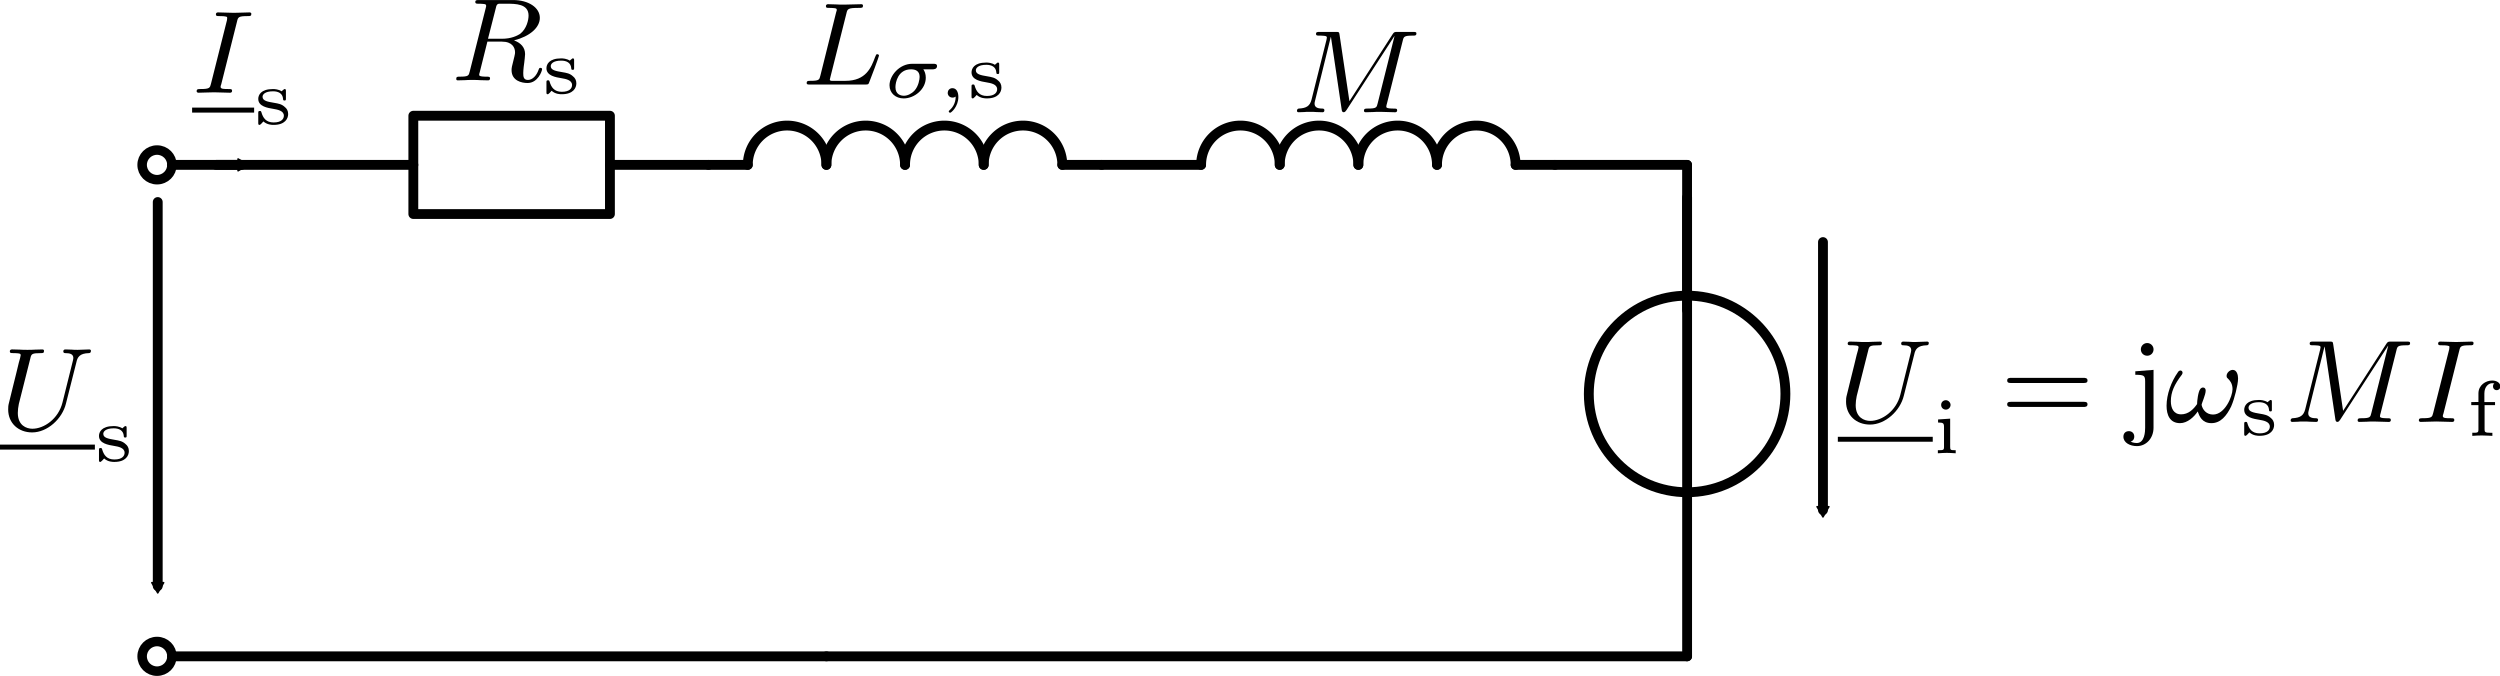 <?xml version="1.0" encoding="UTF-8" standalone="no"?>
<!-- Created with Inkscape (http://www.inkscape.org/) -->

<svg
   width="67.294mm"
   height="18.194mm"
   viewBox="0 0 67.294 18.194"
   version="1.1"
   id="svg1"
   inkscape:version="1.3.2 (091e20e, 2023-11-25, custom)"
   sodipodi:docname="SM_ECD_steady_state.svg"
   xmlns:inkscape="http://www.inkscape.org/namespaces/inkscape"
   xmlns:sodipodi="http://sodipodi.sourceforge.net/DTD/sodipodi-0.dtd"
   xmlns="http://www.w3.org/2000/svg"
   xmlns:svg="http://www.w3.org/2000/svg">
  <sodipodi:namedview
     id="namedview1"
     pagecolor="#505050"
     bordercolor="#eeeeee"
     borderopacity="1"
     inkscape:showpageshadow="0"
     inkscape:pageopacity="0"
     inkscape:pagecheckerboard="0"
     inkscape:deskcolor="#505050"
     inkscape:document-units="mm"
     showgrid="true"
     inkscape:zoom="5.8205365"
     inkscape:cx="142.94215"
     inkscape:cy="57.984346"
     inkscape:window-width="2560"
     inkscape:window-height="1351"
     inkscape:window-x="2551"
     inkscape:window-y="-9"
     inkscape:window-maximized="1"
     inkscape:current-layer="use13911">
    <inkscape:grid
       id="grid1"
       units="mm"
       originx="-37.754"
       originy="-60.562"
       spacingx="1"
       spacingy="1"
       empcolor="#0099e5"
       empopacity="0.302"
       color="#0099e5"
       opacity="0.149"
       empspacing="5"
       dotted="false"
       gridanglex="30"
       gridanglez="30"
       visible="true" />
  </sodipodi:namedview>
  <defs
     id="defs1">
    <marker
       inkscape:isstock="true"
       style="overflow:visible"
       id="TriangleInS"
       refX="0"
       refY="0"
       orient="auto"
       inkscape:stockid="TriangleInS">
      <path
         transform="scale(-0.2)"
         style="fill:context-stroke;fill-rule:evenodd;stroke:context-stroke;stroke-width:1pt"
         d="M 5.77,0 -2.88,5 V -5 Z"
         id="path6096" />
    </marker>
    <marker
       inkscape:isstock="true"
       style="overflow:visible"
       id="TriangleOutS"
       refX="0"
       refY="0"
       orient="auto"
       inkscape:stockid="TriangleOutS">
      <path
         transform="scale(0.2)"
         style="fill:context-stroke;fill-rule:evenodd;stroke:context-stroke;stroke-width:1pt"
         d="M 5.77,0 -2.88,5 V -5 Z"
         id="path6105" />
    </marker>
    <marker
       inkscape:isstock="true"
       style="overflow:visible"
       id="marker1"
       refX="0"
       refY="0"
       orient="auto"
       inkscape:stockid="TriangleInS">
      <path
         transform="scale(-0.2)"
         style="fill:context-stroke;fill-rule:evenodd;stroke:context-stroke;stroke-width:1pt"
         d="M 5.77,0 -2.88,5 V -5 Z"
         id="path1" />
    </marker>
    <marker
       inkscape:isstock="true"
       style="overflow:visible"
       id="marker2"
       refX="0"
       refY="0"
       orient="auto"
       inkscape:stockid="TriangleOutS">
      <path
         transform="scale(0.2)"
         style="fill:context-stroke;fill-rule:evenodd;stroke:context-stroke;stroke-width:1pt"
         d="M 5.77,0 -2.88,5 V -5 Z"
         id="path2" />
    </marker>
    <marker
       inkscape:collect="always"
       inkscape:isstock="true"
       style="overflow:visible"
       id="TriangleInM-7"
       refX="0"
       refY="0"
       orient="auto"
       inkscape:stockid="TriangleInM">
      <path
         transform="scale(-0.4)"
         style="fill:context-stroke;fill-rule:evenodd;stroke:context-stroke;stroke-width:1pt"
         d="M 5.77,0 -2.88,5 V -5 Z"
         id="path5871-1" />
    </marker>
    <marker
       inkscape:collect="always"
       inkscape:isstock="true"
       style="overflow:visible"
       id="TriangleInM-7-4"
       refX="0"
       refY="0"
       orient="auto"
       inkscape:stockid="TriangleInM">
      <path
         transform="scale(-0.4)"
         style="fill:context-stroke;fill-rule:evenodd;stroke:context-stroke;stroke-width:1pt"
         d="M 5.77,0 -2.88,5 V -5 Z"
         id="path5871-1-0" />
    </marker>
    <marker
       inkscape:collect="always"
       inkscape:isstock="true"
       style="overflow:visible"
       id="TriangleInM-7-2"
       refX="0"
       refY="0"
       orient="auto"
       inkscape:stockid="TriangleInM">
      <path
         transform="scale(-0.4)"
         style="fill:context-stroke;fill-rule:evenodd;stroke:context-stroke;stroke-width:1pt"
         d="M 5.77,0 -2.88,5 V -5 Z"
         id="path5871-1-5" />
    </marker>
  </defs>
  <g
     inkscape:label="Ebene 1"
     inkscape:groupmode="layer"
     id="layer1"
     transform="translate(-37.754,-60.562)">
    <g
       id="use13911"
       transform="rotate(90,-40.87,-6.297)">
      <title
         id="title20">Resistor</title>
      <path
         style="fill:none;stroke:#000000;stroke-width:0.265px;stroke-linecap:round;stroke-linejoin:miter;stroke-opacity:1"
         d="m 30.427,-103.992 v 2.653"
         id="path20"
         inkscape:connector-curvature="0"
         sodipodi:nodetypes="cc" />
      <path
         style="fill:none;stroke:#000000;stroke-width:0.265px;stroke-linecap:round;stroke-linejoin:miter;stroke-opacity:1"
         d="m 30.427,-96.047 -3e-6,6.498"
         id="path21"
         inkscape:connector-curvature="0"
         sodipodi:nodetypes="cc" />
      <path
         style="fill:none;stroke:#000000;stroke-width:0.265px;stroke-linecap:round;stroke-linejoin:miter;stroke-opacity:1"
         d="m 43.656,-107.167 v 17.617"
         id="path21-8"
         inkscape:connector-curvature="0"
         sodipodi:nodetypes="cc" />
      <path
         style="fill:none;stroke:#000000;stroke-width:0.265px;stroke-linecap:round;stroke-linejoin:round;stroke-opacity:1"
         d="m 31.75,-98.693 v 2.646 h -2.646 v -5.292 h 2.646 v 2.646"
         id="path22"
         inkscape:connector-curvature="0" />
      <path
         style="fill:none;stroke:#000000;stroke-width:0.265;stroke-linecap:round;stroke-linejoin:miter;stroke-dasharray:none;stroke-opacity:1"
         d="M 34.337,-130.333 H 30.427"
         id="path20-6"
         inkscape:connector-curvature="0"
         sodipodi:nodetypes="cc" />
      <path
         style="fill:none;stroke:#000000;stroke-width:0.265px;stroke-linecap:round;stroke-linejoin:miter;stroke-opacity:1"
         d="m 30.427,-130.333 1.7e-5,3.556"
         id="path21-2"
         inkscape:connector-curvature="0"
         sodipodi:nodetypes="cc" />
      <title
         id="title22">Resistor</title>
      <title
         id="title23">Resistor</title>
      <ellipse
         ry="0.399"
         rx="0.401"
         cy="30.427"
         cx="89.148"
         id="path5953-31"
         style="fill:none;fill-opacity:1;stroke:#000000;stroke-width:0.256;stroke-linecap:round;stroke-linejoin:round;stroke-miterlimit:4;stroke-dasharray:none;stroke-dashoffset:0;stroke-opacity:1;paint-order:normal"
         transform="rotate(-90)" />
      <ellipse
         ry="0.399"
         rx="0.401"
         cy="43.656"
         cx="89.148"
         id="path5953-31-2"
         style="fill:none;fill-opacity:1;stroke:#000000;stroke-width:0.256;stroke-linecap:round;stroke-linejoin:round;stroke-miterlimit:4;stroke-dasharray:none;stroke-dashoffset:0;stroke-opacity:1;paint-order:normal"
         transform="rotate(-90)" />
      <path
         style="fill:none;stroke:#000000;stroke-width:0.265px;stroke-linecap:round;stroke-linejoin:miter;stroke-opacity:1"
         d="m 43.656,-107.167 -7e-6,-23.167"
         id="path21-8-5"
         inkscape:connector-curvature="0"
         sodipodi:nodetypes="cc" />
      <path
         inkscape:connector-curvature="0"
         id="path5718-7-5-72"
         d="m 41.765,-89.167 -10.338,2.5e-5"
         style="fill:none;stroke:#000000;stroke-width:0.265;stroke-linecap:round;stroke-linejoin:round;stroke-miterlimit:4;stroke-dasharray:none;stroke-opacity:1;marker-start:url(#TriangleInM-7)"
         sodipodi:nodetypes="cc" />
      <path
         inkscape:connector-curvature="0"
         id="path5718-7-5-72-2"
         d="m 39.72,-133.991 -7.215,2e-5"
         style="fill:none;stroke:#000000;stroke-width:0.265;stroke-linecap:round;stroke-linejoin:round;stroke-miterlimit:4;stroke-dasharray:none;stroke-opacity:1;marker-start:url(#TriangleInM-7-2)"
         sodipodi:nodetypes="cc" />
      <path
         inkscape:connector-curvature="0"
         id="path5718-7-5-72-8"
         d="m 30.427,-91.421 5e-6,0.683"
         style="fill:none;stroke:#000000;stroke-width:0.265;stroke-linecap:round;stroke-linejoin:round;stroke-miterlimit:4;stroke-dasharray:none;stroke-opacity:1;marker-start:url(#TriangleInM-7-4)"
         sodipodi:nodetypes="cc" />
      <g
         id="use41951"
         transform="rotate(180,53.578,-25.204)">
        <title
           id="title2">Inductor</title>
        <path
           sodipodi:arc-type="arc"
           style="opacity:1;fill:none;fill-opacity:1;stroke:#000000;stroke-width:0.265;stroke-linecap:round;stroke-linejoin:round;stroke-miterlimit:4;stroke-dasharray:none;stroke-dashoffset:0;stroke-opacity:1;paint-order:normal"
           id="path6"
           inkscape:transform-center-x="-0.85988921"
           inkscape:transform-center-y="-0.64492188"
           sodipodi:type="arc"
           sodipodi:cx="76.729156"
           sodipodi:cy="62.049992"
           sodipodi:rx="1.0583333"
           sodipodi:ry="1.0583333"
           sodipodi:start="4.712389"
           sodipodi:end="1.5707963"
           sodipodi:open="true"
           d="m 76.729,60.992 a 1.058,1.058 0 0 1 1.058,1.058 1.058,1.058 0 0 1 -1.058,1.058" />
        <path
           sodipodi:arc-type="arc"
           style="opacity:1;fill:none;fill-opacity:1;stroke:#000000;stroke-width:0.265;stroke-linecap:round;stroke-linejoin:round;stroke-miterlimit:4;stroke-dasharray:none;stroke-dashoffset:0;stroke-opacity:1;paint-order:normal"
           id="path19"
           inkscape:transform-center-x="-0.85988921"
           inkscape:transform-center-y="-0.64492188"
           sodipodi:type="arc"
           sodipodi:cx="76.729164"
           sodipodi:cy="59.933323"
           sodipodi:rx="1.0583333"
           sodipodi:ry="1.0583333"
           sodipodi:start="4.712389"
           sodipodi:end="1.5707963"
           sodipodi:open="true"
           d="m 76.729,58.875 a 1.058,1.058 0 0 1 1.058,1.058 1.058,1.058 0 0 1 -1.058,1.058" />
        <path
           sodipodi:arc-type="arc"
           style="opacity:1;fill:none;fill-opacity:1;stroke:#000000;stroke-width:0.265;stroke-linecap:round;stroke-linejoin:round;stroke-miterlimit:4;stroke-dasharray:none;stroke-dashoffset:0;stroke-opacity:1;paint-order:normal"
           id="path27"
           inkscape:transform-center-x="-0.85988921"
           inkscape:transform-center-y="-0.64492188"
           sodipodi:type="arc"
           sodipodi:cx="76.729164"
           sodipodi:cy="57.816658"
           sodipodi:rx="1.0583333"
           sodipodi:ry="1.0583333"
           sodipodi:start="4.712389"
           sodipodi:end="1.5707963"
           d="m 76.729,56.758 a 1.058,1.058 0 0 1 1.058,1.058 1.058,1.058 0 0 1 -1.058,1.058"
           sodipodi:open="true" />
        <path
           sodipodi:arc-type="arc"
           style="opacity:1;fill:none;fill-opacity:1;stroke:#000000;stroke-width:0.265;stroke-linecap:round;stroke-linejoin:round;stroke-miterlimit:4;stroke-dasharray:none;stroke-dashoffset:0;stroke-opacity:1;paint-order:normal"
           id="path28"
           inkscape:transform-center-x="-0.85988921"
           inkscape:transform-center-y="-0.64492188"
           sodipodi:type="arc"
           sodipodi:cx="76.729164"
           sodipodi:cy="55.699989"
           sodipodi:rx="1.0583333"
           sodipodi:ry="1.0583333"
           sodipodi:start="4.712389"
           sodipodi:end="1.5707963"
           sodipodi:open="true"
           d="m 76.729,54.642 a 1.058,1.058 0 0 1 1.058,1.058 1.058,1.058 0 0 1 -1.058,1.058" />
        <path
           style="fill:none;stroke:#000000;stroke-width:0.265px;stroke-linecap:round;stroke-linejoin:miter;stroke-opacity:1"
           d="M 76.729,64.167 V 63.108"
           id="path30"
           inkscape:connector-curvature="0" />
        <path
           style="fill:none;stroke:#000000;stroke-width:0.265px;stroke-linecap:round;stroke-linejoin:miter;stroke-opacity:1"
           d="m 76.729,53.583 v 1.058"
           id="path32"
           inkscape:connector-curvature="0" />
        <title
           id="title32">Inductor</title>
      </g>
      <g
         id="use41951-4"
         transform="rotate(180,53.578,-31.305)">
        <title
           id="title2-8">Inductor</title>
        <path
           sodipodi:arc-type="arc"
           style="opacity:1;fill:none;fill-opacity:1;stroke:#000000;stroke-width:0.265;stroke-linecap:round;stroke-linejoin:round;stroke-miterlimit:4;stroke-dasharray:none;stroke-dashoffset:0;stroke-opacity:1;paint-order:normal"
           id="path6-1"
           inkscape:transform-center-x="-0.85988921"
           inkscape:transform-center-y="-0.64492188"
           sodipodi:type="arc"
           sodipodi:cx="76.729156"
           sodipodi:cy="62.049992"
           sodipodi:rx="1.0583333"
           sodipodi:ry="1.0583333"
           sodipodi:start="4.712389"
           sodipodi:end="1.5707963"
           sodipodi:open="true"
           d="m 76.729,60.992 a 1.058,1.058 0 0 1 1.058,1.058 1.058,1.058 0 0 1 -1.058,1.058" />
        <path
           sodipodi:arc-type="arc"
           style="opacity:1;fill:none;fill-opacity:1;stroke:#000000;stroke-width:0.265;stroke-linecap:round;stroke-linejoin:round;stroke-miterlimit:4;stroke-dasharray:none;stroke-dashoffset:0;stroke-opacity:1;paint-order:normal"
           id="path19-7"
           inkscape:transform-center-x="-0.85988921"
           inkscape:transform-center-y="-0.64492188"
           sodipodi:type="arc"
           sodipodi:cx="76.729164"
           sodipodi:cy="59.933323"
           sodipodi:rx="1.0583333"
           sodipodi:ry="1.0583333"
           sodipodi:start="4.712389"
           sodipodi:end="1.5707963"
           sodipodi:open="true"
           d="m 76.729,58.875 a 1.058,1.058 0 0 1 1.058,1.058 1.058,1.058 0 0 1 -1.058,1.058" />
        <path
           sodipodi:arc-type="arc"
           style="opacity:1;fill:none;fill-opacity:1;stroke:#000000;stroke-width:0.265;stroke-linecap:round;stroke-linejoin:round;stroke-miterlimit:4;stroke-dasharray:none;stroke-dashoffset:0;stroke-opacity:1;paint-order:normal"
           id="path27-9"
           inkscape:transform-center-x="-0.85988921"
           inkscape:transform-center-y="-0.64492188"
           sodipodi:type="arc"
           sodipodi:cx="76.729164"
           sodipodi:cy="57.816658"
           sodipodi:rx="1.0583333"
           sodipodi:ry="1.0583333"
           sodipodi:start="4.712389"
           sodipodi:end="1.5707963"
           d="m 76.729,56.758 a 1.058,1.058 0 0 1 1.058,1.058 1.058,1.058 0 0 1 -1.058,1.058"
           sodipodi:open="true" />
        <path
           sodipodi:arc-type="arc"
           style="opacity:1;fill:none;fill-opacity:1;stroke:#000000;stroke-width:0.265;stroke-linecap:round;stroke-linejoin:round;stroke-miterlimit:4;stroke-dasharray:none;stroke-dashoffset:0;stroke-opacity:1;paint-order:normal"
           id="path28-0"
           inkscape:transform-center-x="-0.85988921"
           inkscape:transform-center-y="-0.64492188"
           sodipodi:type="arc"
           sodipodi:cx="76.729164"
           sodipodi:cy="55.699989"
           sodipodi:rx="1.0583333"
           sodipodi:ry="1.0583333"
           sodipodi:start="4.712389"
           sodipodi:end="1.5707963"
           sodipodi:open="true"
           d="m 76.729,54.642 a 1.058,1.058 0 0 1 1.058,1.058 1.058,1.058 0 0 1 -1.058,1.058" />
        <path
           style="fill:none;stroke:#000000;stroke-width:0.265px;stroke-linecap:round;stroke-linejoin:miter;stroke-opacity:1"
           d="M 76.729,64.167 V 63.108"
           id="path30-9"
           inkscape:connector-curvature="0" />
        <path
           style="fill:none;stroke:#000000;stroke-width:0.265px;stroke-linecap:round;stroke-linejoin:miter;stroke-opacity:1"
           d="m 76.729,51.964 -1.6e-5,2.677"
           id="path32-5"
           inkscape:connector-curvature="0"
           sodipodi:nodetypes="cc" />
        <title
           id="title32-5">Inductor</title>
      </g>
      <g
         inkscape:label=""
         transform="rotate(-90,-53.639,-89.077)"
         id="g209">
        <g
           inkscape:label=""
           transform="translate(-57.796,-0.044)"
           id="g39">
          <g
             fill="#000000"
             fill-opacity="1"
             id="g3"
             transform="matrix(0.353,0,0,0.353,-0.703,-0.703)">
            <g
               id="use2"
               transform="translate(1.993,8.119)">
              <path
                 d="m 5.828,-5.156 c 0.078,-0.375 0.25,-0.672 0.953,-0.688 0.047,0 0.156,-0.016 0.156,-0.172 0,-0.062 -0.047,-0.109 -0.125,-0.109 -0.188,0 -0.703,0.031 -0.891,0.031 -0.234,0 -0.25,0 -0.453,-0.016 C 5.312,-6.109 5.125,-6.125 5,-6.125 c -0.047,0 -0.172,0 -0.172,0.156 0,0.125 0.109,0.125 0.172,0.125 0.344,0 0.594,0.078 0.594,0.375 0,0.047 -0.031,0.172 -0.031,0.188 l -0.797,3.203 c -0.312,1.25 -1.406,2 -2.297,2 -0.453,0 -1.109,-0.25 -1.109,-1.203 0,-0.219 0.031,-0.453 0.078,-0.688 l 0.875,-3.469 c 0.078,-0.344 0.109,-0.406 0.812,-0.406 0.141,0 0.234,0 0.234,-0.172 0,-0.078 -0.062,-0.109 -0.125,-0.109 L 2.656,-6.109 C 2.391,-6.094 2.375,-6.094 2.094,-6.094 c -0.297,0 -0.312,0 -0.578,-0.016 -0.172,0 -0.406,-0.016 -0.578,-0.016 -0.062,0 -0.188,0 -0.188,0.156 0,0.125 0.094,0.125 0.266,0.125 0.047,0 0.203,0 0.344,0.016 0.172,0.016 0.219,0.047 0.219,0.141 0,0.047 -0.078,0.375 -0.141,0.562 L 1.25,-4.344 C 1.172,-3.984 0.734,-2.312 0.703,-2.125 0.625,-1.844 0.625,-1.734 0.625,-1.547 c 0,1.047 0.781,1.75 1.828,1.75 C 3.609,0.203 4.75,-0.828 5.031,-2 Z m 0,0"
                 id="path4" />
            </g>
          </g>
          <path
             fill="none"
             stroke-width="0.379"
             stroke-linecap="butt"
             stroke-linejoin="miter"
             stroke="#000000"
             stroke-opacity="1"
             stroke-miterlimit="10"
             d="M 0,7.451 H 7.238"
             id="path3"
             transform="scale(0.353)" />
          <g
             fill="#000000"
             fill-opacity="1"
             id="g4"
             transform="matrix(0.353,0,0,0.353,-0.703,-0.703)">
            <g
               id="use3"
               transform="translate(9.229,10.51)">
              <path
                 d="m 2.422,-2.5 c 0,-0.109 0,-0.172 -0.094,-0.172 -0.031,0 -0.047,0 -0.125,0.078 C 2.188,-2.578 2.172,-2.578 2.094,-2.5 1.859,-2.656 1.562,-2.672 1.438,-2.672 c -0.938,0 -1.125,0.469 -1.125,0.75 0,0.578 0.703,0.688 1.172,0.766 0.266,0.047 0.781,0.125 0.781,0.516 0,0.234 -0.172,0.516 -0.781,0.516 -0.578,0 -0.812,-0.344 -0.938,-0.797 C 0.531,-0.969 0.516,-1 0.438,-1 c -0.125,0 -0.125,0.047 -0.125,0.172 v 0.719 c 0,0.109 0,0.172 0.094,0.172 0.047,0 0.047,-0.016 0.156,-0.109 l 0.141,-0.156 C 1,0.062 1.359,0.062 1.484,0.062 c 0.875,0 1.109,-0.484 1.109,-0.828 0,-0.25 -0.109,-0.422 -0.25,-0.531 C 2.094,-1.531 1.859,-1.562 1.5,-1.625 1.047,-1.703 0.641,-1.766 0.641,-2.078 0.641,-2.25 0.812,-2.5 1.438,-2.5 c 0.406,0 0.734,0.156 0.766,0.578 0,0.078 0.016,0.125 0.109,0.125 0.109,0 0.109,-0.047 0.109,-0.156 z m 0,0"
                 id="path38" />
            </g>
          </g>
        </g>
        <g
           inkscape:label=""
           transform="translate(-52.624,-9.116)"
           id="g45">
          <g
             fill="#000000"
             fill-opacity="1"
             id="g42"
             transform="matrix(0.353,0,0,0.353,-0.703,-0.703)">
            <g
               id="g41"
               transform="translate(1.993,8.119)">
              <path
                 d="M 3.422,-5.422 C 3.5,-5.766 3.531,-5.844 4.25,-5.844 c 0.172,0 0.266,0 0.266,-0.172 0,-0.094 -0.094,-0.109 -0.141,-0.109 -0.188,0 -0.391,0.016 -0.578,0.016 -0.203,0 -0.547,0.016 -0.609,0.016 -0.203,0 -0.406,-0.016 -0.609,-0.016 -0.188,0 -0.406,-0.016 -0.594,-0.016 -0.047,0 -0.172,0 -0.172,0.156 0,0.125 0.094,0.125 0.266,0.125 0.203,0 0.406,0 0.578,0.062 0.016,0.047 0.016,0.078 0.016,0.094 0,0.031 -0.016,0.125 -0.016,0.156 L 1.438,-0.688 c -0.078,0.312 -0.094,0.406 -0.797,0.406 -0.188,0 -0.297,0 -0.297,0.172 C 0.344,-0.078 0.375,0 0.484,0 c 0.172,0 0.375,-0.016 0.562,-0.016 0.203,0 0.422,-0.016 0.625,-0.016 0.203,0 0.406,0.016 0.609,0.016 C 2.469,-0.016 2.688,0 2.875,0 c 0.062,0 0.172,0 0.172,-0.156 0,-0.125 -0.094,-0.125 -0.266,-0.125 -0.344,0 -0.609,0 -0.609,-0.156 0,-0.062 0,-0.078 0.047,-0.203 z m 0,0"
                 id="path41" />
            </g>
          </g>
          <path
             fill="none"
             stroke-width="0.379"
             stroke-linecap="butt"
             stroke-linejoin="miter"
             stroke="#000000"
             stroke-opacity="1"
             stroke-miterlimit="10"
             d="M 0,7.451 H 4.73"
             id="path42"
             transform="scale(0.353)" />
          <g
             fill="#000000"
             fill-opacity="1"
             id="g44"
             transform="matrix(0.353,0,0,0.353,-0.703,-0.703)">
            <g
               id="g43"
               transform="translate(6.723,10.51)">
              <path
                 d="m 2.422,-2.5 c 0,-0.109 0,-0.172 -0.094,-0.172 -0.031,0 -0.047,0 -0.125,0.078 C 2.188,-2.578 2.172,-2.578 2.094,-2.5 1.859,-2.656 1.562,-2.672 1.438,-2.672 c -0.938,0 -1.125,0.469 -1.125,0.75 0,0.578 0.703,0.688 1.172,0.766 0.266,0.047 0.781,0.125 0.781,0.516 0,0.234 -0.172,0.516 -0.781,0.516 -0.578,0 -0.812,-0.344 -0.938,-0.797 C 0.531,-0.969 0.516,-1 0.438,-1 c -0.125,0 -0.125,0.047 -0.125,0.172 v 0.719 c 0,0.109 0,0.172 0.094,0.172 0.047,0 0.047,-0.016 0.156,-0.109 l 0.141,-0.156 C 1,0.062 1.359,0.062 1.484,0.062 c 0.875,0 1.109,-0.484 1.109,-0.828 0,-0.25 -0.109,-0.422 -0.25,-0.531 C 2.094,-1.531 1.859,-1.562 1.5,-1.625 1.047,-1.703 0.641,-1.766 0.641,-2.078 0.641,-2.25 0.812,-2.5 1.438,-2.5 c 0.406,0 0.734,0.156 0.766,0.578 0,0.078 0.016,0.125 0.109,0.125 0.109,0 0.109,-0.047 0.109,-0.156 z m 0,0"
                 id="path43" />
            </g>
          </g>
        </g>
      </g>
      <g
         inkscape:label=""
         transform="rotate(-90,-46.673,-73.158)"
         id="g84">
        <g
           fill="#000000"
           fill-opacity="1"
           id="g65"
           transform="matrix(0.353,0,0,0.353,-0.857,-0.695)">
          <g
             id="g64"
             transform="translate(1.993,9.123)">
            <path
               d="m 8.5,-5.438 c 0.078,-0.328 0.094,-0.406 0.797,-0.406 0.141,0 0.25,0 0.25,-0.172 C 9.547,-6.125 9.453,-6.125 9.281,-6.125 H 8.109 c -0.219,0 -0.266,0 -0.375,0.172 L 4.438,-0.844 3.688,-5.891 C 3.656,-6.125 3.641,-6.125 3.391,-6.125 H 2.156 c -0.156,0 -0.266,0 -0.266,0.156 0,0.125 0.094,0.125 0.266,0.125 0.047,0 0.203,0 0.344,0.016 0.172,0.016 0.219,0.047 0.219,0.141 0,0.031 -0.016,0.078 -0.031,0.172 l -1.141,4.562 c -0.125,0.469 -0.375,0.641 -0.969,0.672 C 0.562,-0.281 0.438,-0.266 0.438,-0.109 0.438,-0.094 0.438,0 0.562,0 0.656,0 0.891,-0.016 1,-0.016 1.141,-0.031 1.172,-0.031 1.453,-0.031 c 0.219,0 0.234,0 0.453,0.016 C 2.047,-0.016 2.25,0 2.375,0 c 0.047,0 0.156,0 0.156,-0.156 0,-0.109 -0.094,-0.125 -0.172,-0.125 -0.422,0 -0.578,-0.141 -0.578,-0.375 0,-0.062 0,-0.078 0.031,-0.203 l 1.203,-4.875 H 3.031 l 0.812,5.5 C 3.859,-0.094 3.891,0 4,0 4.109,0 4.156,-0.094 4.219,-0.172 l 3.641,-5.625 H 7.875 L 6.594,-0.688 C 6.516,-0.359 6.5,-0.281 5.828,-0.281 c -0.172,0 -0.281,0 -0.281,0.172 C 5.547,-0.031 5.609,0 5.688,0 5.797,0 6.141,-0.016 6.25,-0.016 6.391,-0.031 6.609,-0.031 6.797,-0.031 c 0.016,0 0.375,0.016 0.562,0.016 0.188,0 0.375,0.016 0.547,0.016 0.062,0 0.172,0 0.172,-0.156 0,-0.125 -0.094,-0.125 -0.281,-0.125 -0.031,0 -0.188,0 -0.328,-0.016 C 7.266,-0.328 7.25,-0.359 7.25,-0.438 c 0,-0.078 0.031,-0.156 0.047,-0.219 z m 0,0"
               id="path209" />
          </g>
        </g>
        <g
           fill="#000000"
           fill-opacity="1"
           id="g83"
           transform="matrix(0.353,0,0,0.353,-0.857,-0.695)" />
      </g>
      <g
         inkscape:label=""
         transform="rotate(-90,-40.266,-66.368)"
         id="g271">
        <g
           fill="#000000"
           fill-opacity="1"
           id="g264"
           transform="matrix(0.353,0,0,0.353,-0.841,-0.704)">
          <g
             id="g263"
             transform="translate(1.993,8.12)">
            <path
               d="M 3.422,-5.422 C 3.5,-5.766 3.531,-5.844 4.359,-5.844 c 0.25,0 0.328,0 0.328,-0.172 C 4.688,-6.125 4.578,-6.125 4.547,-6.125 c -0.203,0 -0.438,0.016 -0.656,0.016 -0.219,0 -0.422,0.016 -0.641,0.016 -0.203,0 -0.422,0 -0.625,-0.016 -0.156,0 -0.438,-0.016 -0.594,-0.016 -0.047,0 -0.172,0 -0.172,0.156 0,0.125 0.078,0.125 0.266,0.125 0.031,0 0.203,0 0.344,0.016 0.156,0.016 0.219,0.031 0.219,0.141 0,0.031 -0.016,0.078 -0.047,0.172 L 1.438,-0.688 c -0.078,0.328 -0.094,0.406 -0.781,0.406 -0.156,0 -0.266,0 -0.266,0.172 C 0.391,0 0.484,0 0.641,0 H 4.875 c 0.219,0 0.234,-0.016 0.297,-0.203 0.094,-0.219 0.734,-1.922 0.734,-2 0,-0.062 -0.062,-0.109 -0.125,-0.109 -0.094,0 -0.094,0.031 -0.172,0.219 -0.297,0.797 -0.688,1.812 -2.266,1.812 H 2.453 c -0.125,0 -0.141,0 -0.172,0 -0.094,-0.016 -0.125,-0.031 -0.125,-0.094 0,-0.016 0,-0.031 0.047,-0.203 z m 0,0"
               id="path242" />
          </g>
        </g>
        <g
           fill="#000000"
           fill-opacity="1"
           id="g266"
           transform="matrix(0.353,0,0,0.353,-0.841,-0.704)">
          <g
             id="g265"
             transform="translate(8.263,9.116)">
            <path
               d="m 3.734,-2.156 c 0.062,0 0.328,0 0.328,-0.25 0,-0.172 -0.172,-0.172 -0.281,-0.172 H 2.172 c -0.984,0 -1.734,0.906 -1.734,1.641 0,0.609 0.484,1 1.078,1 0.828,0 1.688,-0.703 1.688,-1.578 C 3.203,-1.797 3.125,-2 3.016,-2.156 Z M 1.531,-0.141 c -0.203,0 -0.641,-0.078 -0.641,-0.656 0,-0.375 0.203,-1.359 1.188,-1.359 0.344,0 0.656,0.125 0.656,0.578 0,0.172 -0.078,0.703 -0.391,1.047 -0.234,0.25 -0.547,0.391 -0.812,0.391 z m 0,0"
               id="path23" />
          </g>
        </g>
        <g
           fill="#000000"
           fill-opacity="1"
           id="g268"
           transform="matrix(0.353,0,0,0.353,-0.841,-0.704)">
          <g
             id="g267"
             transform="translate(12.373,9.116)">
            <path
               d="m 1.375,-0.078 c 0,0.562 -0.297,0.891 -0.453,1.031 C 0.875,1 0.844,1.016 0.844,1.047 c 0,0.062 0.062,0.109 0.109,0.109 0.078,0 0.625,-0.469 0.625,-1.203 0,-0.391 -0.156,-0.672 -0.453,-0.672 -0.234,0 -0.359,0.188 -0.359,0.359 C 0.766,-0.188 0.891,0 1.141,0 1.234,0 1.312,-0.031 1.375,-0.078 Z m 0,0"
               id="path246" />
          </g>
        </g>
        <g
           fill="#000000"
           fill-opacity="1"
           id="g270"
           transform="matrix(0.353,0,0,0.353,-0.841,-0.704)">
          <g
             id="g269"
             transform="translate(14.643,9.116)">
            <path
               d="m 2.422,-2.5 c 0,-0.109 0,-0.172 -0.094,-0.172 -0.031,0 -0.047,0 -0.125,0.078 C 2.188,-2.578 2.172,-2.578 2.094,-2.5 1.859,-2.656 1.562,-2.672 1.438,-2.672 c -0.938,0 -1.125,0.469 -1.125,0.75 0,0.578 0.703,0.688 1.172,0.766 0.266,0.047 0.781,0.125 0.781,0.516 0,0.234 -0.172,0.516 -0.781,0.516 -0.578,0 -0.812,-0.344 -0.938,-0.797 C 0.531,-0.969 0.516,-1 0.438,-1 c -0.125,0 -0.125,0.047 -0.125,0.172 v 0.719 c 0,0.109 0,0.172 0.094,0.172 0.047,0 0.047,-0.016 0.156,-0.109 l 0.141,-0.156 C 1,0.062 1.359,0.062 1.484,0.062 c 0.875,0 1.109,-0.484 1.109,-0.828 0,-0.25 -0.109,-0.422 -0.25,-0.531 C 2.094,-1.531 1.859,-1.562 1.5,-1.625 1.047,-1.703 0.641,-1.766 0.641,-2.078 0.641,-2.25 0.812,-2.5 1.438,-2.5 c 0.406,0 0.734,0.156 0.766,0.578 0,0.078 0.016,0.125 0.109,0.125 0.109,0 0.109,-0.047 0.109,-0.156 z m 0,0"
               id="path248" />
          </g>
        </g>
      </g>
      <g
         inkscape:label=""
         transform="rotate(-90,-35.606,-61.595)"
         id="g290">
        <g
           fill="#000000"
           fill-opacity="1"
           id="g272"
           transform="matrix(0.353,0,0,0.353,-0.846,-0.703)">
          <g
             id="g52"
             transform="translate(1.993,8.119)">
            <path
               d="M 3.422,-5.5 C 3.469,-5.719 3.5,-5.812 3.656,-5.844 c 0.078,0 0.375,0 0.562,0 0.719,0 1.703,0 1.703,0.906 0,0.328 -0.141,1 -0.641,1.391 -0.219,0.141 -0.672,0.375 -1.391,0.375 h -1.062 z M 4.812,-3.047 c 1.219,-0.312 1.969,-0.984 1.969,-1.719 0,-0.781 -0.859,-1.359 -2.047,-1.359 h -2.594 c -0.172,0 -0.281,0 -0.281,0.156 0,0.125 0.094,0.125 0.281,0.125 0.031,0 0.188,0 0.328,0.016 0.156,0.016 0.219,0.031 0.219,0.141 0,0.031 0,0.078 -0.031,0.172 L 1.438,-0.688 c -0.078,0.328 -0.094,0.406 -0.766,0.406 -0.172,0 -0.266,0 -0.266,0.172 C 0.406,-0.016 0.469,0 0.531,0 0.688,0 0.953,-0.016 1.109,-0.016 1.297,-0.031 1.312,-0.031 1.656,-0.031 c 0.297,0 0.312,0 0.578,0.016 C 2.406,-0.016 2.641,0 2.812,0 2.875,0 2.984,0 2.984,-0.156 c 0,-0.125 -0.094,-0.125 -0.281,-0.125 -0.031,0 -0.188,0 -0.328,-0.016 -0.203,-0.031 -0.219,-0.062 -0.219,-0.141 0,-0.031 0,-0.047 0.047,-0.203 l 0.578,-2.312 h 1.109 c 0.797,0 1,0.469 1,0.812 0,0.062 0,0.125 -0.047,0.312 C 4.625,-1 4.625,-0.922 4.625,-0.781 c 0,0.812 0.766,0.984 1.219,0.984 0.781,0 1.109,-0.906 1.109,-1.062 0,-0.062 -0.062,-0.094 -0.125,-0.094 -0.094,0 -0.094,0.031 -0.141,0.141 -0.156,0.469 -0.484,0.781 -0.812,0.781 -0.344,0 -0.359,-0.266 -0.359,-0.531 0,-0.219 0.062,-0.734 0.078,-0.797 C 5.609,-1.5 5.656,-1.859 5.656,-2 c 0,-0.516 -0.328,-0.859 -0.844,-1.047 z m 0,0"
               id="path215" />
          </g>
        </g>
        <g
           fill="#000000"
           fill-opacity="1"
           id="g274"
           transform="matrix(0.353,0,0,0.353,-0.846,-0.703)">
          <g
             id="g273"
             transform="translate(8.965,9.115)">
            <path
               d="m 2.422,-2.5 c 0,-0.109 0,-0.172 -0.094,-0.172 -0.031,0 -0.047,0 -0.125,0.078 C 2.188,-2.578 2.172,-2.578 2.094,-2.5 1.859,-2.656 1.562,-2.672 1.438,-2.672 c -0.938,0 -1.125,0.469 -1.125,0.75 0,0.578 0.703,0.688 1.172,0.766 0.266,0.047 0.781,0.125 0.781,0.516 0,0.234 -0.172,0.516 -0.781,0.516 -0.578,0 -0.812,-0.344 -0.938,-0.797 C 0.531,-0.969 0.516,-1 0.438,-1 c -0.125,0 -0.125,0.047 -0.125,0.172 v 0.719 c 0,0.109 0,0.172 0.094,0.172 0.047,0 0.047,-0.016 0.156,-0.109 l 0.141,-0.156 C 1,0.062 1.359,0.062 1.484,0.062 c 0.875,0 1.109,-0.484 1.109,-0.828 0,-0.25 -0.109,-0.422 -0.25,-0.531 C 2.094,-1.531 1.859,-1.562 1.5,-1.625 1.047,-1.703 0.641,-1.766 0.641,-2.078 0.641,-2.25 0.812,-2.5 1.438,-2.5 c 0.406,0 0.734,0.156 0.766,0.578 0,0.078 0.016,0.125 0.109,0.125 0.109,0 0.109,-0.047 0.109,-0.156 z m 0,0"
               id="path52" />
          </g>
        </g>
      </g>
      <g
         transform="rotate(-90,-48.593,-40.863)"
         id="g6657">
        <title
           id="title13846">Voltage_source</title>
        <path
           style="fill:none;stroke:#000000;stroke-width:0.265px;stroke-linecap:round;stroke-linejoin:miter;stroke-opacity:1"
           d="M 40.878,39.031 V 51.386"
           id="path6382"
           inkscape:connector-curvature="0"
           sodipodi:nodetypes="cc" />
        <circle
           style="opacity:1;fill:none;fill-opacity:1;stroke:#000000;stroke-width:0.265;stroke-linecap:round;stroke-linejoin:round;stroke-miterlimit:4;stroke-dasharray:none;stroke-dashoffset:0;stroke-opacity:1;paint-order:normal"
           id="path6384"
           cx="40.878"
           cy="44.323"
           r="2.646" />
      </g>
      <g
         inkscape:label=""
         transform="rotate(-90,-49.604,-84.787)"
         id="g20">
        <g
           fill="#000000"
           fill-opacity="1"
           id="g11"
           transform="matrix(0.353,0,0,0.353,-0.703,-0.703)">
          <g
             id="use9"
             transform="translate(1.993,8.119)">
            <path
               d="m 5.828,-5.156 c 0.078,-0.375 0.25,-0.672 0.953,-0.688 0.047,0 0.156,-0.016 0.156,-0.172 0,-0.062 -0.047,-0.109 -0.125,-0.109 -0.188,0 -0.703,0.031 -0.891,0.031 -0.234,0 -0.25,0 -0.453,-0.016 C 5.312,-6.109 5.125,-6.125 5,-6.125 c -0.047,0 -0.172,0 -0.172,0.156 0,0.125 0.109,0.125 0.172,0.125 0.344,0 0.594,0.078 0.594,0.375 0,0.047 -0.031,0.172 -0.031,0.188 l -0.797,3.203 c -0.312,1.25 -1.406,2 -2.297,2 -0.453,0 -1.109,-0.25 -1.109,-1.203 0,-0.219 0.031,-0.453 0.078,-0.688 l 0.875,-3.469 c 0.078,-0.344 0.109,-0.406 0.812,-0.406 0.141,0 0.234,0 0.234,-0.172 0,-0.078 -0.062,-0.109 -0.125,-0.109 L 2.656,-6.109 C 2.391,-6.094 2.375,-6.094 2.094,-6.094 c -0.297,0 -0.312,0 -0.578,-0.016 -0.172,0 -0.406,-0.016 -0.578,-0.016 -0.062,0 -0.188,0 -0.188,0.156 0,0.125 0.094,0.125 0.266,0.125 0.047,0 0.203,0 0.344,0.016 0.172,0.016 0.219,0.047 0.219,0.141 0,0.047 -0.078,0.375 -0.141,0.562 L 1.25,-4.344 C 1.172,-3.984 0.734,-2.312 0.703,-2.125 0.625,-1.844 0.625,-1.734 0.625,-1.547 c 0,1.047 0.781,1.75 1.828,1.75 C 3.609,0.203 4.75,-0.828 5.031,-2 Z m 0,0"
               id="path18" />
          </g>
        </g>
        <path
           fill="none"
           stroke-width="0.379"
           stroke-linecap="butt"
           stroke-linejoin="miter"
           stroke="#000000"
           stroke-opacity="1"
           stroke-miterlimit="10"
           d="M 0,7.451 H 7.238"
           id="path10"
           transform="scale(0.353)" />
        <g
           fill="#000000"
           fill-opacity="1"
           id="g12"
           transform="matrix(0.353,0,0,0.353,-0.703,-0.703)">
          <g
             id="use10"
             transform="translate(9.229,10.51)">
            <path
               d="m 1.359,-3.688 c 0,-0.172 -0.156,-0.359 -0.359,-0.359 -0.188,0 -0.359,0.141 -0.359,0.359 0,0.219 0.172,0.359 0.359,0.359 0.203,0 0.359,-0.172 0.359,-0.359 z M 0.406,-2.578 v 0.234 c 0.391,0 0.453,0.047 0.453,0.344 v 1.516 c 0,0.25 -0.062,0.25 -0.469,0.25 V 0 c 0.172,-0.016 0.625,-0.031 0.688,-0.031 0.062,0 0.516,0.016 0.672,0.031 v -0.234 c -0.375,0 -0.422,0 -0.422,-0.25 v -2.156 z m 0,0"
               id="path11" />
          </g>
        </g>
        <g
           fill="#000000"
           fill-opacity="1"
           id="g13"
           transform="matrix(0.353,0,0,0.353,-0.703,-0.703)">
          <g
             id="use11"
             transform="translate(14.39,8.119)">
            <path
               d="m 6.344,-2.969 c 0.125,0 0.297,0 0.297,-0.188 0,-0.203 -0.188,-0.203 -0.328,-0.203 H 0.844 c -0.141,0 -0.328,0 -0.328,0.203 0,0.188 0.172,0.188 0.297,0.188 z M 6.312,-1.141 c 0.141,0 0.328,0 0.328,-0.203 0,-0.188 -0.172,-0.188 -0.297,-0.188 H 0.812 c -0.125,0 -0.297,0 -0.297,0.188 0,0.203 0.188,0.203 0.328,0.203 z m 0,0"
               id="path12" />
          </g>
        </g>
        <g
           fill="#000000"
           fill-opacity="1"
           id="g14"
           transform="matrix(0.353,0,0,0.353,-0.703,-0.703)">
          <g
             id="use12"
             transform="translate(24.113,8.119)">
            <path
               d="M 1.953,-3.969 0.562,-3.859 v 0.266 c 0.672,0 0.75,0.062 0.75,0.516 v 3.531 c 0,0.266 -0.031,1.156 -0.641,1.156 -0.031,0 -0.266,0 -0.469,-0.109 0.281,-0.078 0.281,-0.328 0.281,-0.391 0,-0.234 -0.172,-0.406 -0.406,-0.406 -0.266,0 -0.422,0.172 -0.422,0.422 0,0.469 0.516,0.719 1.031,0.719 0.703,0 1.266,-0.594 1.266,-1.406 z m 0,-1.562 c 0,-0.266 -0.219,-0.484 -0.484,-0.484 -0.266,0 -0.484,0.219 -0.484,0.484 0,0.281 0.219,0.484 0.484,0.484 0.266,0 0.484,-0.203 0.484,-0.484 z m 0,0"
               id="path13" />
          </g>
        </g>
        <g
           fill="#000000"
           fill-opacity="1"
           id="g15"
           transform="matrix(0.353,0,0,0.353,-0.703,-0.703)">
          <g
             id="use13"
             transform="translate(26.933,8.119)">
            <path
               d="m 5.578,-3.312 c 0,-0.266 -0.094,-0.656 -0.406,-0.656 -0.234,0 -0.469,0.234 -0.469,0.453 0,0.141 0.047,0.156 0.125,0.234 C 4.938,-3.172 5.156,-2.938 5.156,-2.5 c 0,0.547 -0.578,1.938 -1.484,1.938 -0.5,0 -0.797,-0.359 -0.875,-0.734 0,-0.125 0.312,-0.766 0.312,-1.094 0,-0.125 -0.062,-0.234 -0.203,-0.234 -0.078,0 -0.156,0.047 -0.203,0.109 -0.172,0.203 -0.25,0.938 -0.25,1.156 -0.297,0.422 -0.672,0.781 -1.219,0.781 -0.578,0 -0.781,-0.484 -0.781,-1 0,-0.688 0.266,-1.281 0.844,-2.031 C 1.344,-3.688 1.344,-3.719 1.344,-3.766 c 0,-0.078 -0.078,-0.156 -0.156,-0.156 -0.094,0 -0.172,0.078 -0.203,0.141 -0.5,0.703 -0.859,1.688 -0.859,2.547 0,0.703 0.25,1.328 1.031,1.328 0.562,0 1.078,-0.484 1.344,-0.891 0.125,0.359 0.328,0.891 1.047,0.891 0.703,0 1.156,-0.562 1.5,-1.266 C 5.203,-1.531 5.312,-1.906 5.406,-2.281 5.5,-2.672 5.578,-3.047 5.578,-3.312 Z m 0,0"
               id="path14" />
          </g>
        </g>
        <g
           fill="#000000"
           fill-opacity="1"
           id="g16"
           transform="matrix(0.353,0,0,0.353,-0.703,-0.703)">
          <g
             id="use14"
             transform="translate(32.667,9.116)">
            <path
               d="m 2.422,-2.5 c 0,-0.109 0,-0.172 -0.094,-0.172 -0.031,0 -0.047,0 -0.125,0.078 C 2.188,-2.578 2.172,-2.578 2.094,-2.5 1.859,-2.656 1.562,-2.672 1.438,-2.672 c -0.938,0 -1.125,0.469 -1.125,0.75 0,0.578 0.703,0.688 1.172,0.766 0.266,0.047 0.781,0.125 0.781,0.516 0,0.234 -0.172,0.516 -0.781,0.516 -0.578,0 -0.812,-0.344 -0.938,-0.797 C 0.531,-0.969 0.516,-1 0.438,-1 c -0.125,0 -0.125,0.047 -0.125,0.172 v 0.719 c 0,0.109 0,0.172 0.094,0.172 0.047,0 0.047,-0.016 0.156,-0.109 l 0.141,-0.156 C 1,0.062 1.359,0.062 1.484,0.062 c 0.875,0 1.109,-0.484 1.109,-0.828 0,-0.25 -0.109,-0.422 -0.25,-0.531 C 2.094,-1.531 1.859,-1.562 1.5,-1.625 1.047,-1.703 0.641,-1.766 0.641,-2.078 0.641,-2.25 0.812,-2.5 1.438,-2.5 c 0.406,0 0.734,0.156 0.766,0.578 0,0.078 0.016,0.125 0.109,0.125 0.109,0 0.109,-0.047 0.109,-0.156 z m 0,0"
               id="path15" />
          </g>
        </g>
        <g
           fill="#000000"
           fill-opacity="1"
           id="g17"
           transform="matrix(0.353,0,0,0.353,-0.703,-0.703)">
          <g
             id="use15"
             transform="translate(36.082,8.119)">
            <path
               d="m 8.5,-5.438 c 0.078,-0.328 0.094,-0.406 0.797,-0.406 0.141,0 0.25,0 0.25,-0.172 C 9.547,-6.125 9.453,-6.125 9.281,-6.125 H 8.109 c -0.219,0 -0.266,0 -0.375,0.172 L 4.438,-0.844 3.688,-5.891 C 3.656,-6.125 3.641,-6.125 3.391,-6.125 H 2.156 c -0.156,0 -0.266,0 -0.266,0.156 0,0.125 0.094,0.125 0.266,0.125 0.047,0 0.203,0 0.344,0.016 0.172,0.016 0.219,0.047 0.219,0.141 0,0.031 -0.016,0.078 -0.031,0.172 l -1.141,4.562 c -0.125,0.469 -0.375,0.641 -0.969,0.672 C 0.562,-0.281 0.438,-0.266 0.438,-0.109 0.438,-0.094 0.438,0 0.562,0 0.656,0 0.891,-0.016 1,-0.016 1.141,-0.031 1.172,-0.031 1.453,-0.031 c 0.219,0 0.234,0 0.453,0.016 C 2.047,-0.016 2.25,0 2.375,0 c 0.047,0 0.156,0 0.156,-0.156 0,-0.109 -0.094,-0.125 -0.172,-0.125 -0.422,0 -0.578,-0.141 -0.578,-0.375 0,-0.062 0,-0.078 0.031,-0.203 l 1.203,-4.875 H 3.031 l 0.812,5.5 C 3.859,-0.094 3.891,0 4,0 4.109,0 4.156,-0.094 4.219,-0.172 l 3.641,-5.625 H 7.875 L 6.594,-0.688 C 6.516,-0.359 6.5,-0.281 5.828,-0.281 c -0.172,0 -0.281,0 -0.281,0.172 C 5.547,-0.031 5.609,0 5.688,0 5.797,0 6.141,-0.016 6.25,-0.016 6.391,-0.031 6.609,-0.031 6.797,-0.031 c 0.016,0 0.375,0.016 0.562,0.016 0.188,0 0.375,0.016 0.547,0.016 0.062,0 0.172,0 0.172,-0.156 0,-0.125 -0.094,-0.125 -0.281,-0.125 -0.031,0 -0.188,0 -0.328,-0.016 C 7.266,-0.328 7.25,-0.359 7.25,-0.438 c 0,-0.078 0.031,-0.156 0.047,-0.219 z m 0,0"
               id="path24" />
          </g>
        </g>
        <g
           fill="#000000"
           fill-opacity="1"
           id="g18"
           transform="matrix(0.353,0,0,0.353,-0.703,-0.703)">
          <g
             id="use16"
             transform="translate(45.953,8.119)">
            <path
               d="M 3.422,-5.422 C 3.5,-5.766 3.531,-5.844 4.25,-5.844 c 0.172,0 0.266,0 0.266,-0.172 0,-0.094 -0.094,-0.109 -0.141,-0.109 -0.188,0 -0.391,0.016 -0.578,0.016 -0.203,0 -0.547,0.016 -0.609,0.016 -0.203,0 -0.406,-0.016 -0.609,-0.016 -0.188,0 -0.406,-0.016 -0.594,-0.016 -0.047,0 -0.172,0 -0.172,0.156 0,0.125 0.094,0.125 0.266,0.125 0.203,0 0.406,0 0.578,0.062 0.016,0.047 0.016,0.078 0.016,0.094 0,0.031 -0.016,0.125 -0.016,0.156 L 1.438,-0.688 c -0.078,0.312 -0.094,0.406 -0.797,0.406 -0.188,0 -0.297,0 -0.297,0.172 C 0.344,-0.078 0.375,0 0.484,0 c 0.172,0 0.375,-0.016 0.562,-0.016 0.203,0 0.422,-0.016 0.625,-0.016 0.203,0 0.406,0.016 0.609,0.016 C 2.469,-0.016 2.688,0 2.875,0 c 0.062,0 0.172,0 0.172,-0.156 0,-0.125 -0.094,-0.125 -0.266,-0.125 -0.344,0 -0.609,0 -0.609,-0.156 0,-0.062 0,-0.078 0.047,-0.203 z m 0,0"
               id="path25" />
          </g>
        </g>
        <g
           fill="#000000"
           fill-opacity="1"
           id="g19"
           transform="matrix(0.353,0,0,0.353,-0.703,-0.703)">
          <g
             id="use17"
             transform="translate(49.981,9.182)">
            <path
               d="M 1.328,-2.344 H 2.125 V -2.578 H 1.312 v -0.656 c 0,-0.547 0.344,-0.781 0.594,-0.781 C 1.984,-4.016 2.047,-4 2.078,-4 2.031,-3.969 1.969,-3.922 1.969,-3.766 c 0,0.156 0.109,0.281 0.281,0.281 0.172,0 0.281,-0.125 0.281,-0.281 0,-0.266 -0.266,-0.453 -0.625,-0.453 -0.484,0 -1.047,0.344 -1.047,0.984 v 0.656 H 0.312 v 0.234 h 0.547 v 1.859 c 0,0.25 -0.062,0.25 -0.469,0.25 V 0 C 0.531,-0.016 0.984,-0.031 1.109,-0.031 1.422,-0.031 1.844,0 1.922,0 v -0.234 h -0.125 c -0.453,0 -0.469,-0.062 -0.469,-0.266 z m 0,0"
               id="path26" />
          </g>
        </g>
      </g>
    </g>
  </g>
</svg>
